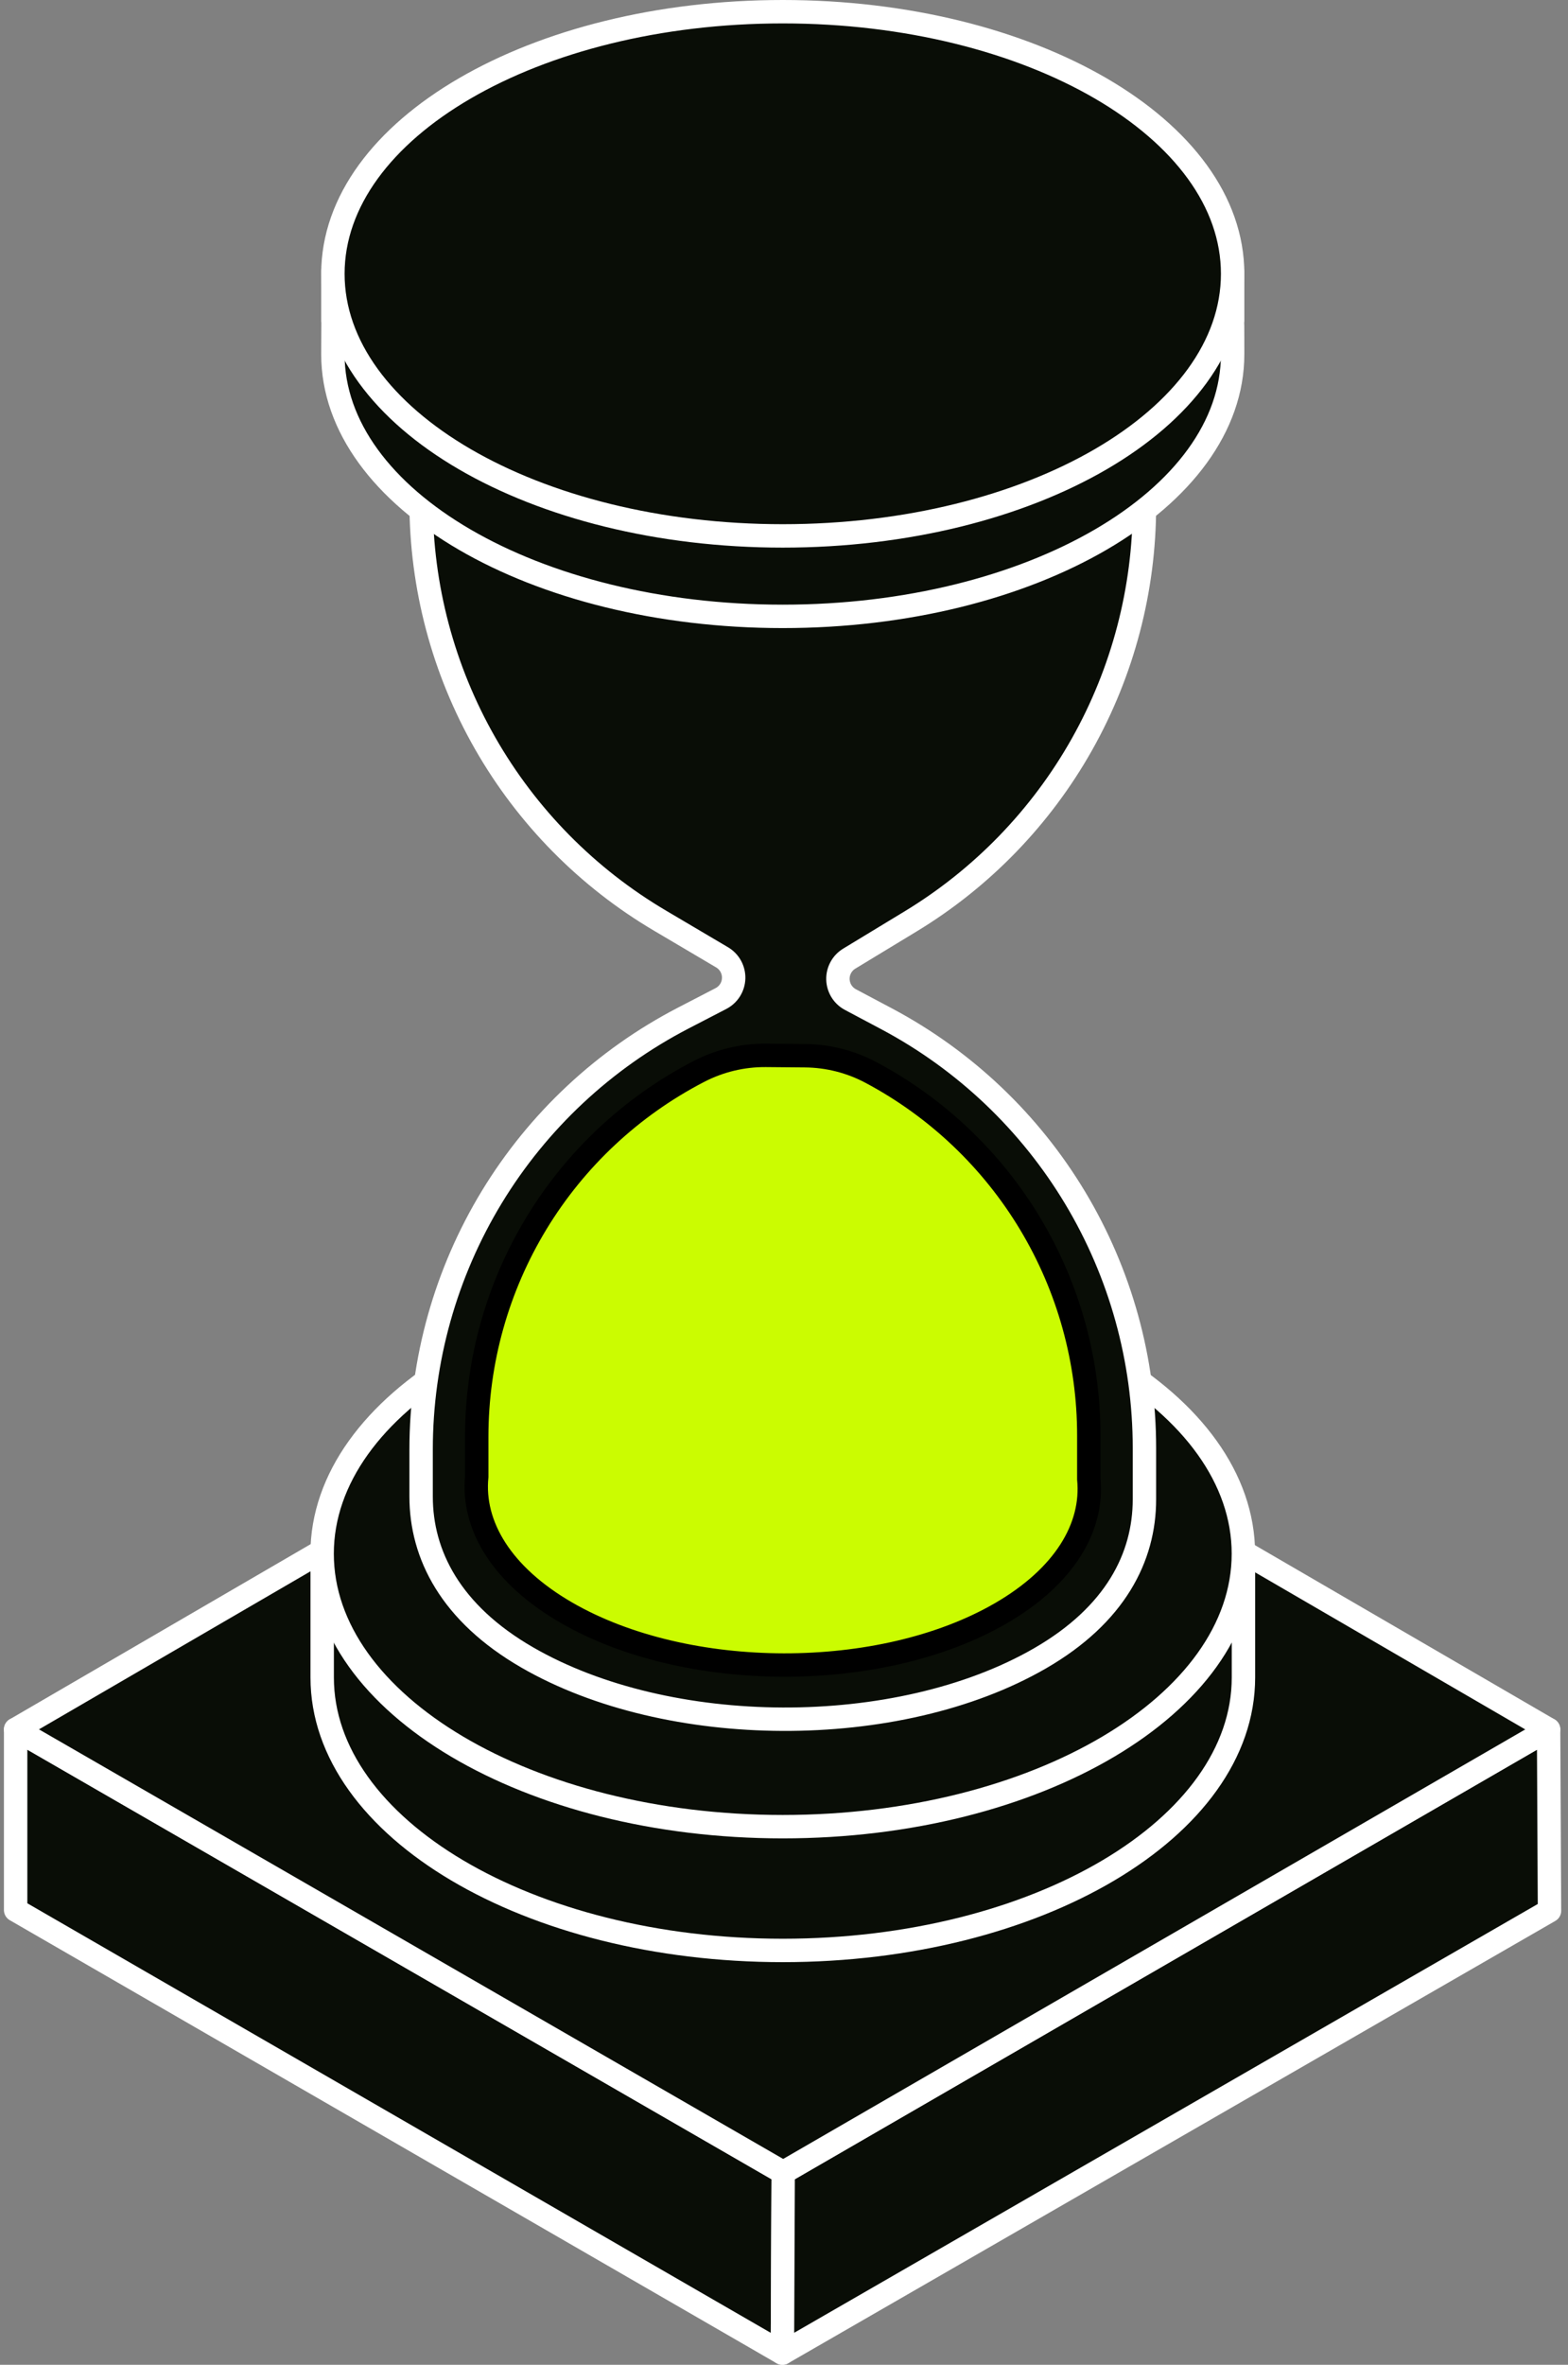 <svg width="134" height="202" viewBox="0 0 134 202" fill="none" xmlns="http://www.w3.org/2000/svg">
<rect x="0" y="0" width="134" height="202" fill="#808080" stroke="none"/>
<path d="M1.336 147.726V163.156L66.863 201L66.93 185.572L1.336 147.726Z" fill="#090D06" stroke="white" stroke-width="2" stroke-linejoin="round"/>
<path d="M132.341 147.732L132.419 163.217L66.863 201L66.93 185.572L132.341 147.732Z" fill="#090D06" stroke="white" stroke-width="2" stroke-linejoin="round"/>
<path d="M132.34 147.73L66.802 109.638L1.336 147.726L66.93 185.572L132.34 147.73Z" fill="#090D06" stroke="white" stroke-width="2" stroke-linejoin="round"/>
<path d="M66.894 119.971C50.989 119.971 37.258 125.583 31.052 133.637H102.736C96.527 125.583 82.799 119.971 66.894 119.971Z" fill="#512C12" stroke="black" stroke-width="1.5" stroke-linejoin="round"/>
<path d="M66.894 155.109C88.127 155.109 105.339 145.085 105.339 132.72C105.339 120.355 88.127 110.331 66.894 110.331C45.661 110.331 28.448 120.355 28.448 132.72C28.448 145.085 45.661 155.109 66.894 155.109Z" fill="white"/>
<path d="M106.264 133.648V143.293C106.264 156.149 88.606 166.607 66.899 166.607C45.192 166.607 27.534 156.149 27.534 143.293V133.648H106.264Z" fill="#090D06" stroke="white" stroke-width="2" stroke-linejoin="round"/>
<path d="M66.894 156.035C45.185 156.035 27.529 145.576 27.529 132.72C27.529 119.864 45.199 109.408 66.894 109.408C88.59 109.408 106.259 119.866 106.259 132.72C106.259 145.574 88.603 156.035 66.894 156.035Z" fill="#090D06" stroke="white" stroke-width="2" stroke-linejoin="round"/>
<path d="M97.802 128.079V123.684C97.802 116.156 95.755 108.77 91.88 102.317C88.005 95.863 82.449 90.584 75.805 87.046L72.674 85.384C72.36 85.217 72.097 84.969 71.91 84.668C71.723 84.365 71.619 84.019 71.609 83.664C71.599 83.309 71.683 82.958 71.853 82.646C72.022 82.334 72.272 82.072 72.575 81.888L77.811 78.712C83.913 75.013 88.958 69.804 92.46 63.587C95.961 57.37 97.801 50.356 97.802 43.221V30.615H35.988V42.892C35.989 50.113 37.872 57.209 41.454 63.479C45.035 69.749 50.19 74.976 56.409 78.645L61.71 81.776C62.019 81.959 62.274 82.221 62.448 82.536C62.621 82.851 62.708 83.206 62.698 83.565C62.688 83.925 62.581 84.275 62.391 84.579C62.199 84.883 61.93 85.131 61.611 85.296L58.402 86.958C51.648 90.458 45.986 95.745 42.034 102.243C38.081 108.742 35.99 116.201 35.988 123.807V127.833C35.988 132.787 38.505 137.797 45.051 141.577C51.09 145.064 58.981 146.824 66.874 146.855C74.843 146.889 82.814 145.156 88.878 141.655C95.324 137.936 97.802 133.002 97.802 128.079Z" fill="#090D06" stroke="white" stroke-width="2" stroke-linejoin="round"/>
<path d="M59.734 91.519L59.708 91.532C53.992 94.494 49.2 98.969 45.855 104.469C42.51 109.969 40.741 116.283 40.741 122.72V126.129C40.331 130.3 42.872 134.561 48.41 137.759C58.683 143.691 75.288 143.722 85.496 137.826C90.951 134.677 93.447 130.474 93.049 126.337V122.615C93.05 116.245 91.319 109.995 88.04 104.534C84.761 99.073 80.058 94.606 74.436 91.613C72.7 90.688 70.766 90.196 68.799 90.179L65.456 90.15C63.466 90.134 61.502 90.604 59.734 91.519Z" fill="#CBFC01" stroke="black" stroke-width="2"/>
<path d="M105.34 23.234H28.449V27.408H28.463C28.463 27.511 28.449 30.161 28.449 30.264C28.449 42.628 45.671 52.651 66.895 52.651C88.118 52.651 105.34 42.617 105.34 30.257C105.34 30.154 105.34 27.504 105.327 27.401H105.34V23.234Z" fill="#090D06" stroke="white" stroke-width="2" stroke-linejoin="round"/>
<path d="M66.895 45.778C88.128 45.778 105.34 35.754 105.34 23.389C105.34 11.024 88.128 1 66.895 1C45.662 1 28.449 11.024 28.449 23.389C28.449 35.754 45.662 45.778 66.895 45.778Z" fill="#090D06" stroke="white" stroke-width="2" stroke-linejoin="round"/>
</svg>
